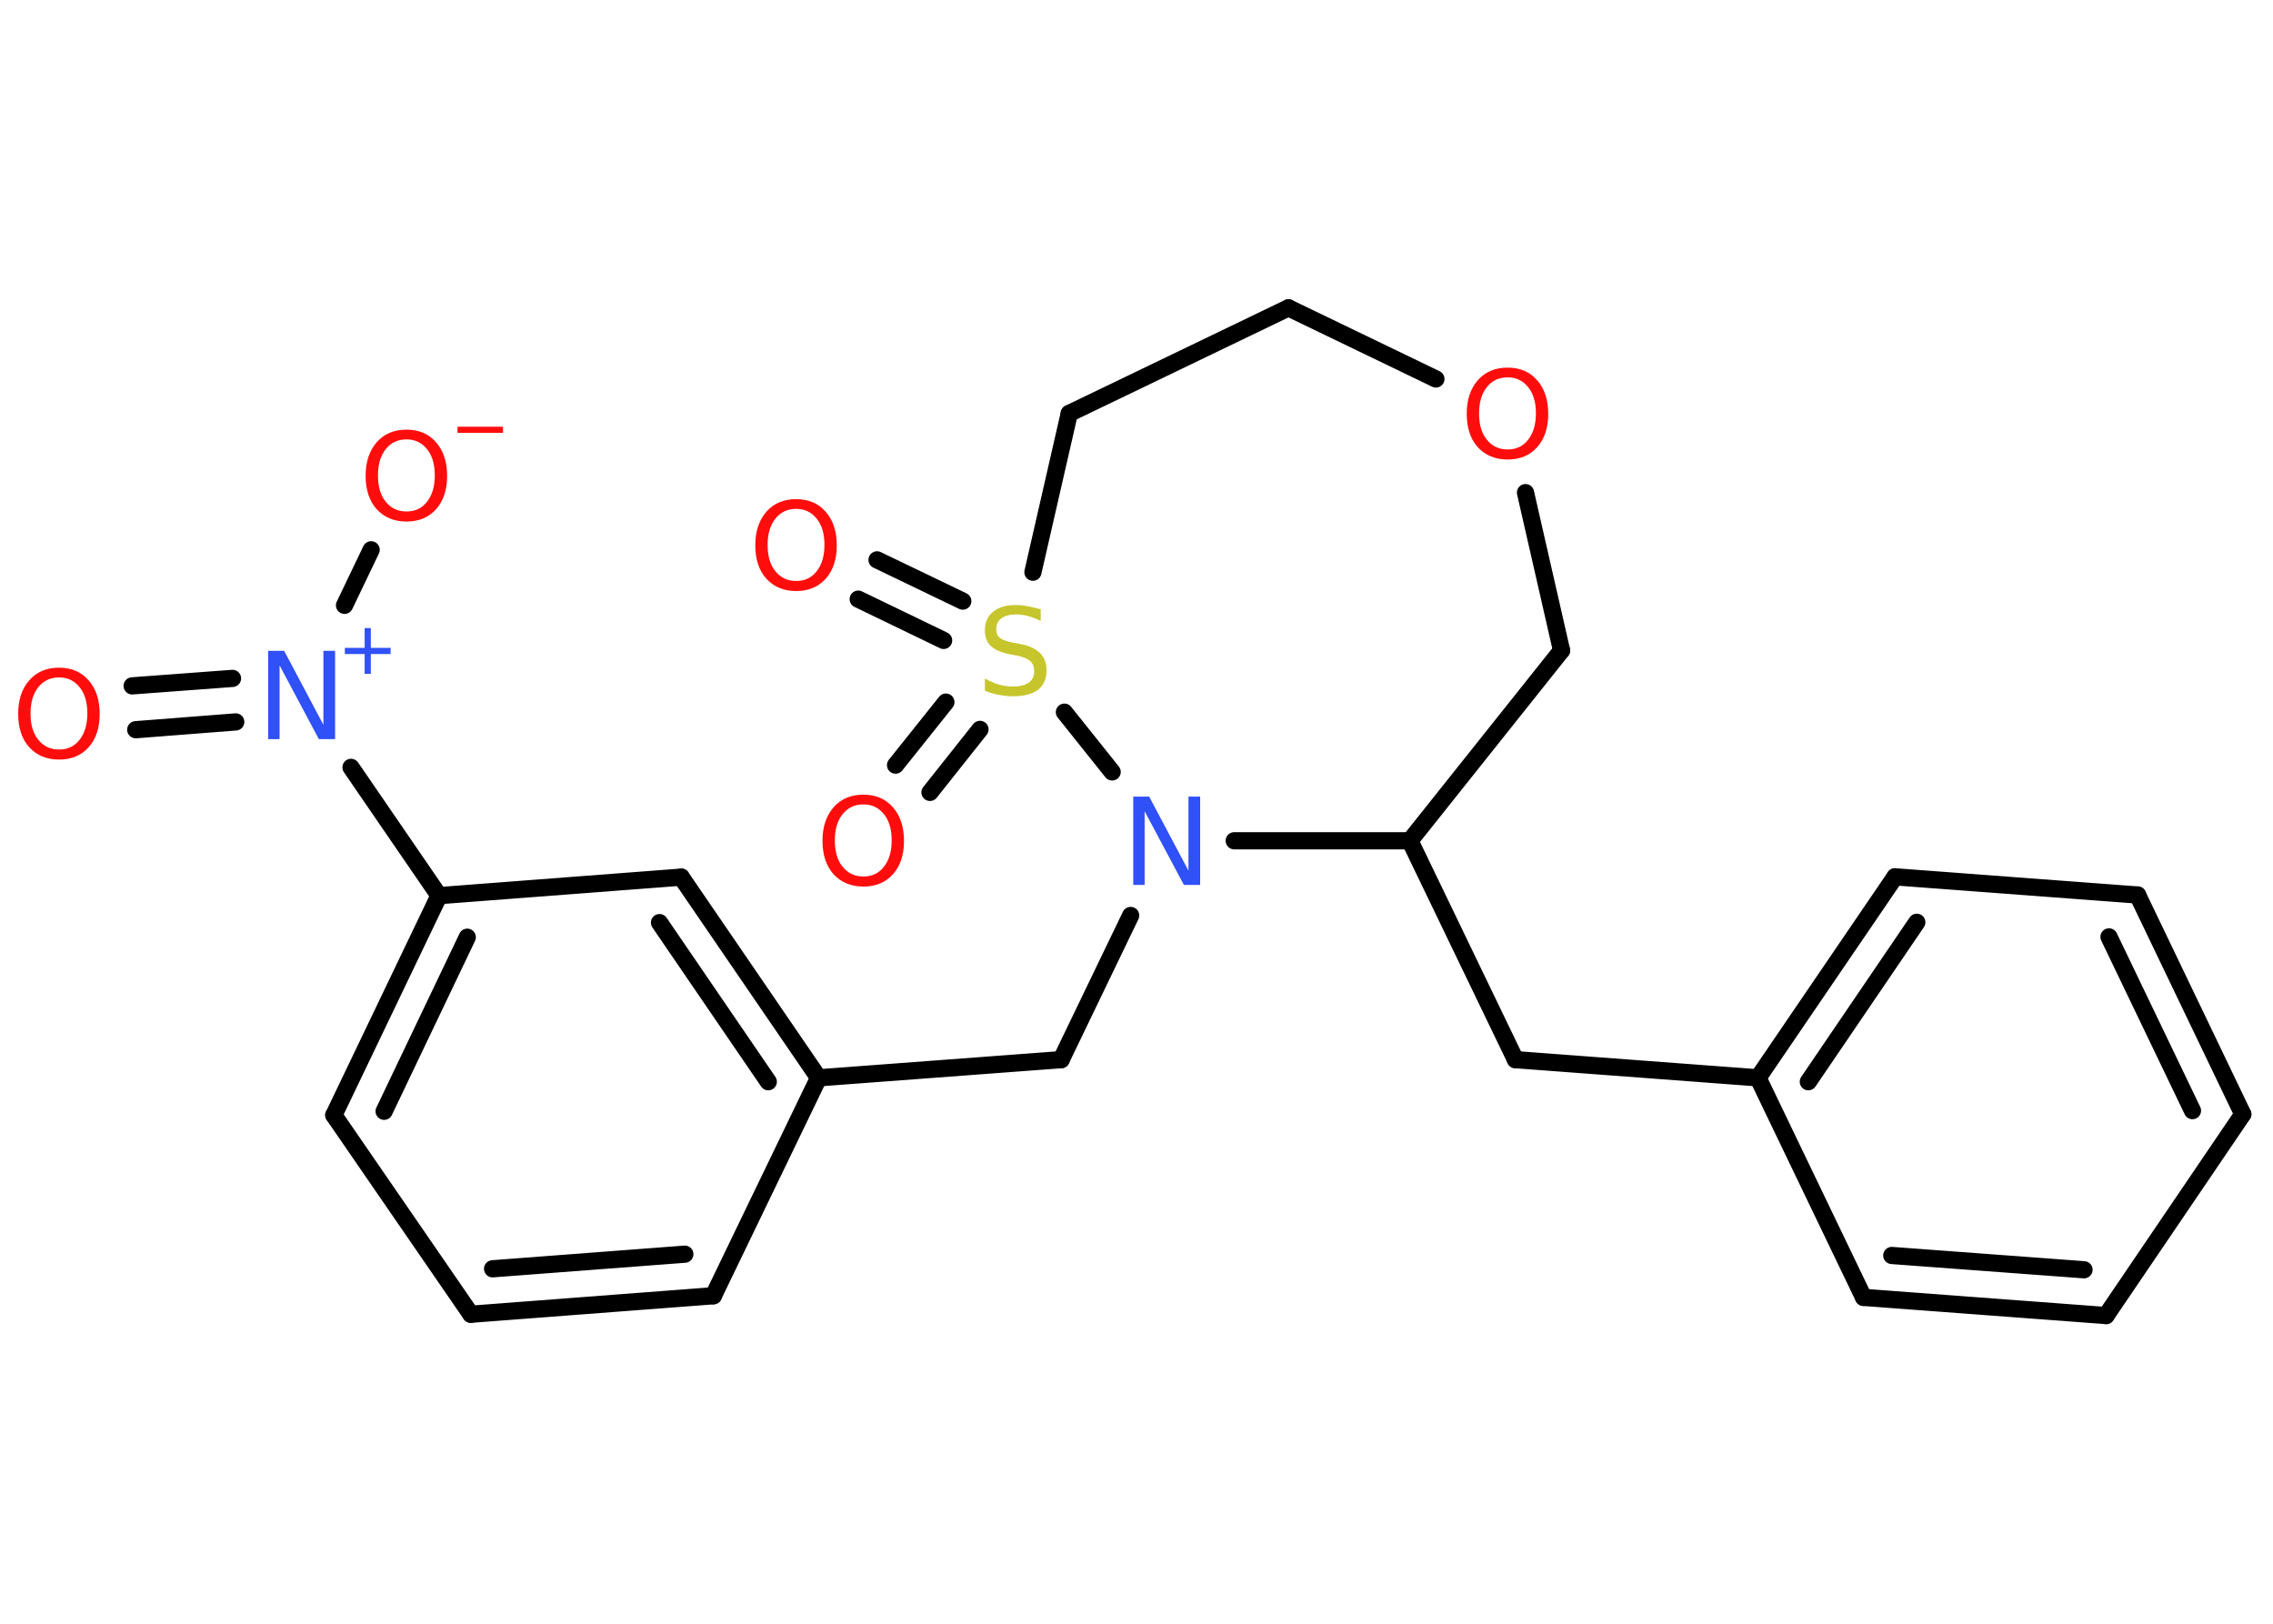 <?xml version='1.0' encoding='UTF-8'?>
<!DOCTYPE svg PUBLIC "-//W3C//DTD SVG 1.1//EN" "http://www.w3.org/Graphics/SVG/1.1/DTD/svg11.dtd">
<svg version='1.2' xmlns='http://www.w3.org/2000/svg' xmlns:xlink='http://www.w3.org/1999/xlink' width='70.0mm' height='50.0mm' viewBox='0 0 70.0 50.0'>
  <desc>Generated by the Chemistry Development Kit (http://github.com/cdk)</desc>
  <g stroke-linecap='round' stroke-linejoin='round' stroke='#000000' stroke-width='.53' fill='#FF0D0D'>
    <rect x='.0' y='.0' width='70.0' height='50.0' fill='#FFFFFF' stroke='none'/>
    <g id='mol1' class='mol'>
      <g id='mol1bnd1' class='bond'>
        <line x1='4.07' y1='21.12' x2='7.16' y2='20.89'/>
        <line x1='4.18' y1='22.47' x2='7.26' y2='22.23'/>
      </g>
      <line id='mol1bnd2' class='bond' x1='10.61' y1='18.64' x2='11.43' y2='16.93'/>
      <line id='mol1bnd3' class='bond' x1='10.81' y1='23.63' x2='13.52' y2='27.58'/>
      <g id='mol1bnd4' class='bond'>
        <line x1='13.52' y1='27.58' x2='10.28' y2='34.34'/>
        <line x1='14.39' y1='28.86' x2='11.83' y2='34.22'/>
      </g>
      <line id='mol1bnd5' class='bond' x1='10.28' y1='34.34' x2='14.5' y2='40.47'/>
      <g id='mol1bnd6' class='bond'>
        <line x1='14.5' y1='40.47' x2='21.97' y2='39.9'/>
        <line x1='15.17' y1='39.07' x2='21.09' y2='38.62'/>
      </g>
      <line id='mol1bnd7' class='bond' x1='21.97' y1='39.9' x2='25.21' y2='33.19'/>
      <line id='mol1bnd8' class='bond' x1='25.21' y1='33.19' x2='32.68' y2='32.63'/>
      <line id='mol1bnd9' class='bond' x1='32.68' y1='32.63' x2='34.82' y2='28.19'/>
      <line id='mol1bnd10' class='bond' x1='38.01' y1='25.89' x2='43.42' y2='25.89'/>
      <line id='mol1bnd11' class='bond' x1='43.42' y1='25.89' x2='46.67' y2='32.63'/>
      <line id='mol1bnd12' class='bond' x1='46.67' y1='32.63' x2='54.14' y2='33.19'/>
      <g id='mol1bnd13' class='bond'>
        <line x1='58.36' y1='27.0' x2='54.14' y2='33.19'/>
        <line x1='59.03' y1='28.4' x2='55.69' y2='33.31'/>
      </g>
      <line id='mol1bnd14' class='bond' x1='58.36' y1='27.0' x2='65.83' y2='27.56'/>
      <g id='mol1bnd15' class='bond'>
        <line x1='69.07' y1='34.31' x2='65.83' y2='27.56'/>
        <line x1='67.52' y1='34.2' x2='64.95' y2='28.85'/>
      </g>
      <line id='mol1bnd16' class='bond' x1='69.07' y1='34.31' x2='64.86' y2='40.51'/>
      <g id='mol1bnd17' class='bond'>
        <line x1='57.39' y1='39.95' x2='64.86' y2='40.51'/>
        <line x1='58.26' y1='38.66' x2='64.18' y2='39.1'/>
      </g>
      <line id='mol1bnd18' class='bond' x1='54.14' y1='33.19' x2='57.39' y2='39.95'/>
      <line id='mol1bnd19' class='bond' x1='43.42' y1='25.89' x2='48.09' y2='20.03'/>
      <line id='mol1bnd20' class='bond' x1='48.09' y1='20.03' x2='46.98' y2='15.17'/>
      <line id='mol1bnd21' class='bond' x1='44.22' y1='11.67' x2='39.68' y2='9.48'/>
      <line id='mol1bnd22' class='bond' x1='39.68' y1='9.48' x2='32.93' y2='12.73'/>
      <line id='mol1bnd23' class='bond' x1='32.93' y1='12.73' x2='31.81' y2='17.62'/>
      <line id='mol1bnd24' class='bond' x1='34.25' y1='23.77' x2='32.78' y2='21.93'/>
      <g id='mol1bnd25' class='bond'>
        <line x1='29.06' y1='19.72' x2='26.43' y2='18.45'/>
        <line x1='29.65' y1='18.51' x2='27.01' y2='17.24'/>
      </g>
      <g id='mol1bnd26' class='bond'>
        <line x1='30.18' y1='22.46' x2='28.64' y2='24.4'/>
        <line x1='29.13' y1='21.62' x2='27.58' y2='23.56'/>
      </g>
      <g id='mol1bnd27' class='bond'>
        <line x1='25.21' y1='33.19' x2='20.98' y2='27.01'/>
        <line x1='23.66' y1='33.31' x2='20.31' y2='28.41'/>
      </g>
      <line id='mol1bnd28' class='bond' x1='13.52' y1='27.58' x2='20.98' y2='27.01'/>
      <path id='mol1atm1' class='atom' d='M1.82 20.86q-.4 .0 -.64 .3q-.24 .3 -.24 .81q.0 .52 .24 .81q.24 .3 .64 .3q.4 .0 .63 -.3q.24 -.3 .24 -.81q.0 -.52 -.24 -.81q-.24 -.3 -.63 -.3zM1.82 20.56q.57 .0 .91 .39q.34 .39 .34 1.03q.0 .65 -.34 1.03q-.34 .38 -.91 .38q-.57 .0 -.92 -.38q-.34 -.38 -.34 -1.03q.0 -.64 .34 -1.03q.34 -.39 .92 -.39z' stroke='none'/>
      <g id='mol1atm2' class='atom'>
        <path d='M8.26 20.04h.49l1.21 2.28v-2.28h.36v2.72h-.5l-1.21 -2.27v2.27h-.35v-2.72z' stroke='none' fill='#3050F8'/>
        <path d='M11.42 19.34v.61h.61v.19h-.61v.61h-.19v-.61h-.61v-.19h.61v-.61h.19z' stroke='none' fill='#3050F8'/>
      </g>
      <g id='mol1atm3' class='atom'>
        <path d='M12.52 13.53q-.4 .0 -.64 .3q-.24 .3 -.24 .81q.0 .52 .24 .81q.24 .3 .64 .3q.4 .0 .63 -.3q.24 -.3 .24 -.81q.0 -.52 -.24 -.81q-.24 -.3 -.63 -.3zM12.52 13.23q.57 .0 .91 .39q.34 .39 .34 1.03q.0 .65 -.34 1.03q-.34 .38 -.91 .38q-.57 .0 -.92 -.38q-.34 -.38 -.34 -1.03q.0 -.64 .34 -1.03q.34 -.39 .92 -.39z' stroke='none'/>
        <path d='M14.09 13.14h1.4v.19h-1.4v-.19z' stroke='none'/>
      </g>
      <path id='mol1atm10' class='atom' d='M34.9 24.53h.49l1.21 2.28v-2.28h.36v2.72h-.5l-1.21 -2.27v2.27h-.35v-2.72z' stroke='none' fill='#3050F8'/>
      <path id='mol1atm20' class='atom' d='M46.43 11.62q-.4 .0 -.64 .3q-.24 .3 -.24 .81q.0 .52 .24 .81q.24 .3 .64 .3q.4 .0 .63 -.3q.24 -.3 .24 -.81q.0 -.52 -.24 -.81q-.24 -.3 -.63 -.3zM46.43 11.32q.57 .0 .91 .39q.34 .39 .34 1.03q.0 .65 -.34 1.03q-.34 .38 -.91 .38q-.57 .0 -.92 -.38q-.34 -.38 -.34 -1.03q.0 -.64 .34 -1.03q.34 -.39 .92 -.39z' stroke='none'/>
      <path id='mol1atm23' class='atom' d='M32.05 18.76v.36q-.21 -.1 -.39 -.15q-.19 -.05 -.36 -.05q-.3 .0 -.46 .12q-.16 .12 -.16 .33q.0 .18 .11 .27q.11 .09 .41 .15l.22 .04q.41 .08 .61 .28q.2 .2 .2 .53q.0 .39 -.26 .6q-.26 .2 -.78 .2q-.19 .0 -.41 -.04q-.22 -.04 -.45 -.13v-.38q.22 .13 .44 .19q.22 .06 .42 .06q.32 .0 .49 -.12q.17 -.12 .17 -.35q.0 -.2 -.12 -.31q-.12 -.11 -.4 -.17l-.22 -.04q-.41 -.08 -.6 -.26q-.18 -.17 -.18 -.48q.0 -.36 .25 -.57q.25 -.21 .7 -.21q.19 .0 .39 .04q.2 .04 .41 .1z' stroke='none' fill='#C6C62C'/>
      <path id='mol1atm24' class='atom' d='M24.52 15.67q-.4 .0 -.64 .3q-.24 .3 -.24 .81q.0 .52 .24 .81q.24 .3 .64 .3q.4 .0 .63 -.3q.24 -.3 .24 -.81q.0 -.52 -.24 -.81q-.24 -.3 -.63 -.3zM24.52 15.37q.57 .0 .91 .39q.34 .39 .34 1.03q.0 .65 -.34 1.03q-.34 .38 -.91 .38q-.57 .0 -.92 -.38q-.34 -.38 -.34 -1.03q.0 -.64 .34 -1.03q.34 -.39 .92 -.39z' stroke='none'/>
      <path id='mol1atm25' class='atom' d='M26.59 24.77q-.4 .0 -.64 .3q-.24 .3 -.24 .81q.0 .52 .24 .81q.24 .3 .64 .3q.4 .0 .63 -.3q.24 -.3 .24 -.81q.0 -.52 -.24 -.81q-.24 -.3 -.63 -.3zM26.59 24.47q.57 .0 .91 .39q.34 .39 .34 1.03q.0 .65 -.34 1.03q-.34 .38 -.91 .38q-.57 .0 -.92 -.38q-.34 -.38 -.34 -1.03q.0 -.64 .34 -1.03q.34 -.39 .92 -.39z' stroke='none'/>
    </g>
  </g>
</svg>
